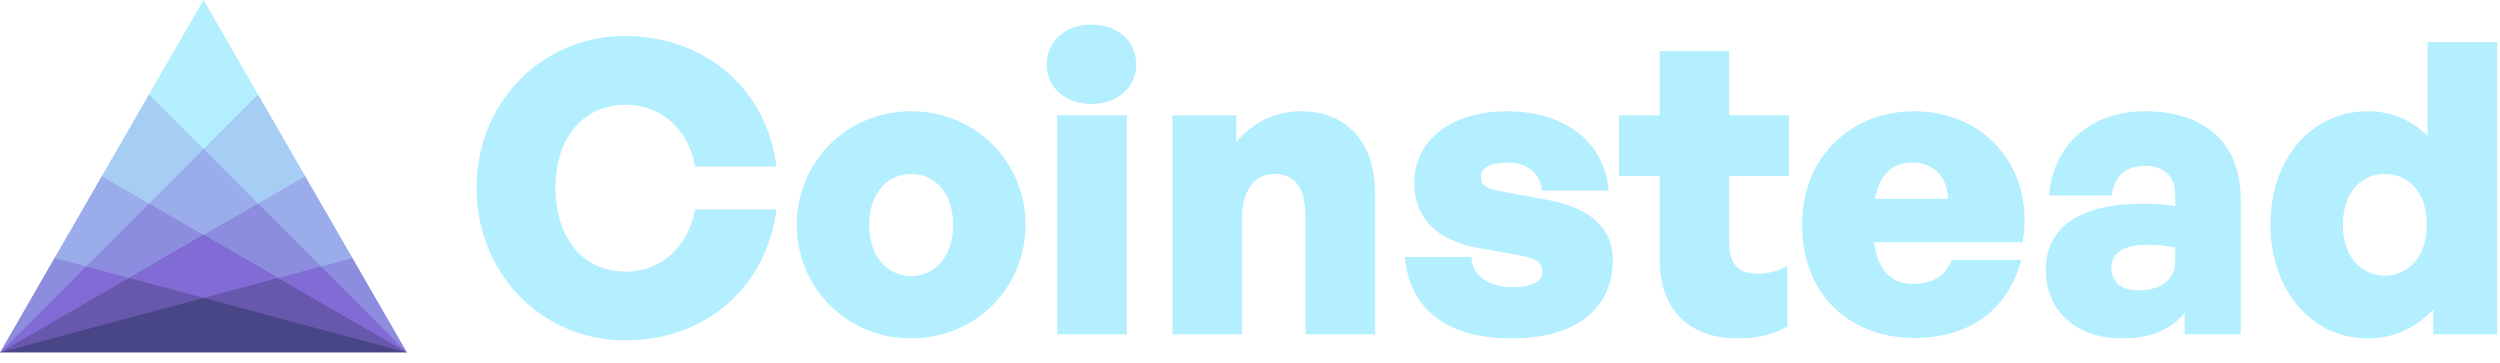 <svg xmlns="http://www.w3.org/2000/svg" viewBox="0 0 172 25"><g fill="none" fill-rule="nonzero"><g fill="#B3EFFF"><path d="M43.004 23.42c5.516 0 9.744-3.64 10.416-9.016h-5.6c-.448 2.548-2.324 4.284-4.76 4.284-2.968 0-4.844-2.324-4.844-5.768 0-3.416 1.876-5.712 4.844-5.712 2.464 0 4.34 1.736 4.76 4.256h5.6c-.644-5.32-4.9-8.988-10.416-8.988-5.712 0-10.22 4.564-10.22 10.444 0 5.908 4.508 10.5 10.22 10.5ZM62.688 23.28c4.452 0 7.868-3.5 7.868-7.812s-3.416-7.812-7.868-7.812-7.868 3.5-7.868 7.812 3.416 7.812 7.868 7.812Zm0-4.284c-1.484 0-2.884-1.176-2.884-3.528 0-2.352 1.4-3.5 2.884-3.5s2.884 1.148 2.884 3.5c0 2.352-1.4 3.528-2.884 3.528ZM78.172 4.436c0-1.596-1.26-2.744-3.08-2.744s-3.08 1.148-3.08 2.744c0 1.568 1.26 2.716 3.08 2.716s3.08-1.148 3.08-2.716ZM77.528 23V7.936H72.74V23h4.788ZM85.452 15.076c0-2.268 1.064-3.108 2.24-3.108 1.456 0 2.128 1.036 2.128 2.94V23h4.788v-9.688c0-3.668-2.1-5.656-5.068-5.656-1.904 0-3.304.784-4.48 2.1v-1.82h-4.396V23h4.788v-7.924ZM110.96 17.876c0-2.156-1.54-3.584-4.452-4.116l-3.192-.588c-.952-.168-1.428-.364-1.428-1.008 0-.672.728-.98 1.848-.98 1.316 0 2.24.728 2.352 1.932h4.592c-.28-3.36-3.024-5.46-6.972-5.46-3.948 0-6.412 2.044-6.412 4.956 0 2.436 1.68 3.948 4.312 4.424l2.968.532c1.036.196 1.54.476 1.54 1.148 0 .784-.98 1.036-2.072 1.036-1.652 0-2.8-.812-2.8-2.072h-4.592c.308 3.472 2.772 5.6 7.308 5.6s7-2.072 7-5.404ZM122.972 18.296c-.532.336-1.288.532-2.072.532-1.316 0-1.932-.672-1.932-2.128v-4.592h4.116V7.936h-4.116V3.512h-4.788v4.424h-2.8v4.172h2.8v5.712c0 3.444 1.988 5.46 5.376 5.46 1.344 0 2.352-.224 3.416-.812v-4.172ZM131.736 23.252c3.752 0 6.412-1.932 7.336-5.376h-4.788c-.42 1.092-1.316 1.652-2.66 1.652-1.54 0-2.436-.952-2.688-2.856h10.22c.868-4.956-2.464-9.016-7.448-9.016-4.48 0-7.728 3.276-7.728 7.784 0 4.676 3.108 7.812 7.756 7.812Zm-.14-12.068c1.428 0 2.38.98 2.436 2.492h-5.04c.336-1.68 1.176-2.492 2.604-2.492ZM150.3 23h3.864v-9.296c0-3.808-2.436-6.048-6.58-6.048-3.724 0-6.328 2.296-6.608 5.796h4.312c.168-1.316.952-2.044 2.268-2.044 1.344 0 2.1.728 2.1 2.044v.728c-.644-.112-1.4-.168-2.212-.168-4.312 0-6.692 1.596-6.692 4.536 0 2.856 2.1 4.732 5.236 4.732 1.932 0 3.248-.532 4.312-1.736V23Zm-5.04-4.592c0-1.036.868-1.568 2.492-1.568.616 0 1.176.056 1.904.196v.952c0 1.232-.952 1.988-2.548 1.988-1.176 0-1.848-.588-1.848-1.568ZM156.208 15.468c0 4.312 2.66 7.812 6.72 7.812 1.764 0 3.248-.7 4.48-1.988V23h4.396V2.896h-4.788v6.44c-1.176-1.12-2.52-1.68-4.088-1.68-4.06 0-6.72 3.444-6.72 7.812Zm4.984 0c0-2.408 1.428-3.5 2.884-3.5s2.884 1.064 2.884 3.472c0 2.38-1.4 3.528-2.884 3.528-1.456 0-2.884-1.148-2.884-3.5Z"/></g><path fill="#484686" d="M14 17.117 0 24.249h28z"/><path fill="#6858AD" d="m14 20.497 14 3.752-14-12.125zM14 12.124 0 24.249l14-3.752z"/><path fill="#806CD4" d="M19.124 19.124 28 24.249l-8.876-12.125zM8.876 12.124 0 24.249l8.876-5.125z"/><path fill="#8D8DDF" d="m28 24.249-3.751-6.498h-2.166v.581zM3.751 17.751 0 24.249l5.917-5.917v-.581zM19.124 19.124l2.959-.792-4.332-7.712L14 16.166zM14 16.166l-3.751-5.546-4.332 7.712.735.196 2.224.596z"/><g fill="#806CD4"><path d="m14 20.498 5.124-1.373L14 16.165l-5.124 2.96 3.249.87zM8.876 19.124 0 24.25l8.876-5.125ZM5.917 18.332 0 24.249l5.917-5.917ZM5.917 18.332l.735.196-.735-.196Z"/><path d="M14 20.497 0 24.25l14-3.752ZM14 20.497l14 3.752-14-3.752ZM5.917 18.332l-2.166-.58 2.166.58ZM12.125 19.995l1.875.502-1.875-.502Z"/></g><path fill="#9AADEA" d="m22.083 18.332 2.166-.581L21 12.124h-3.249V14zM17.751 14 14 6.868 10.249 14 14 16.166zM5.917 18.332 10.249 14v-1.876H7l-3.249 5.627z"/><path fill="#A6CEF4" d="M17.751 14 21 12.124l-3.249-5.627H14v3.752zM14 10.249V6.497h-3.751L7 12.124 10.249 14z"/><path fill="#B3EFFF" d="M17.751 6.497 14 0l-3.751 6.497L14 10.249z"/></g></svg>